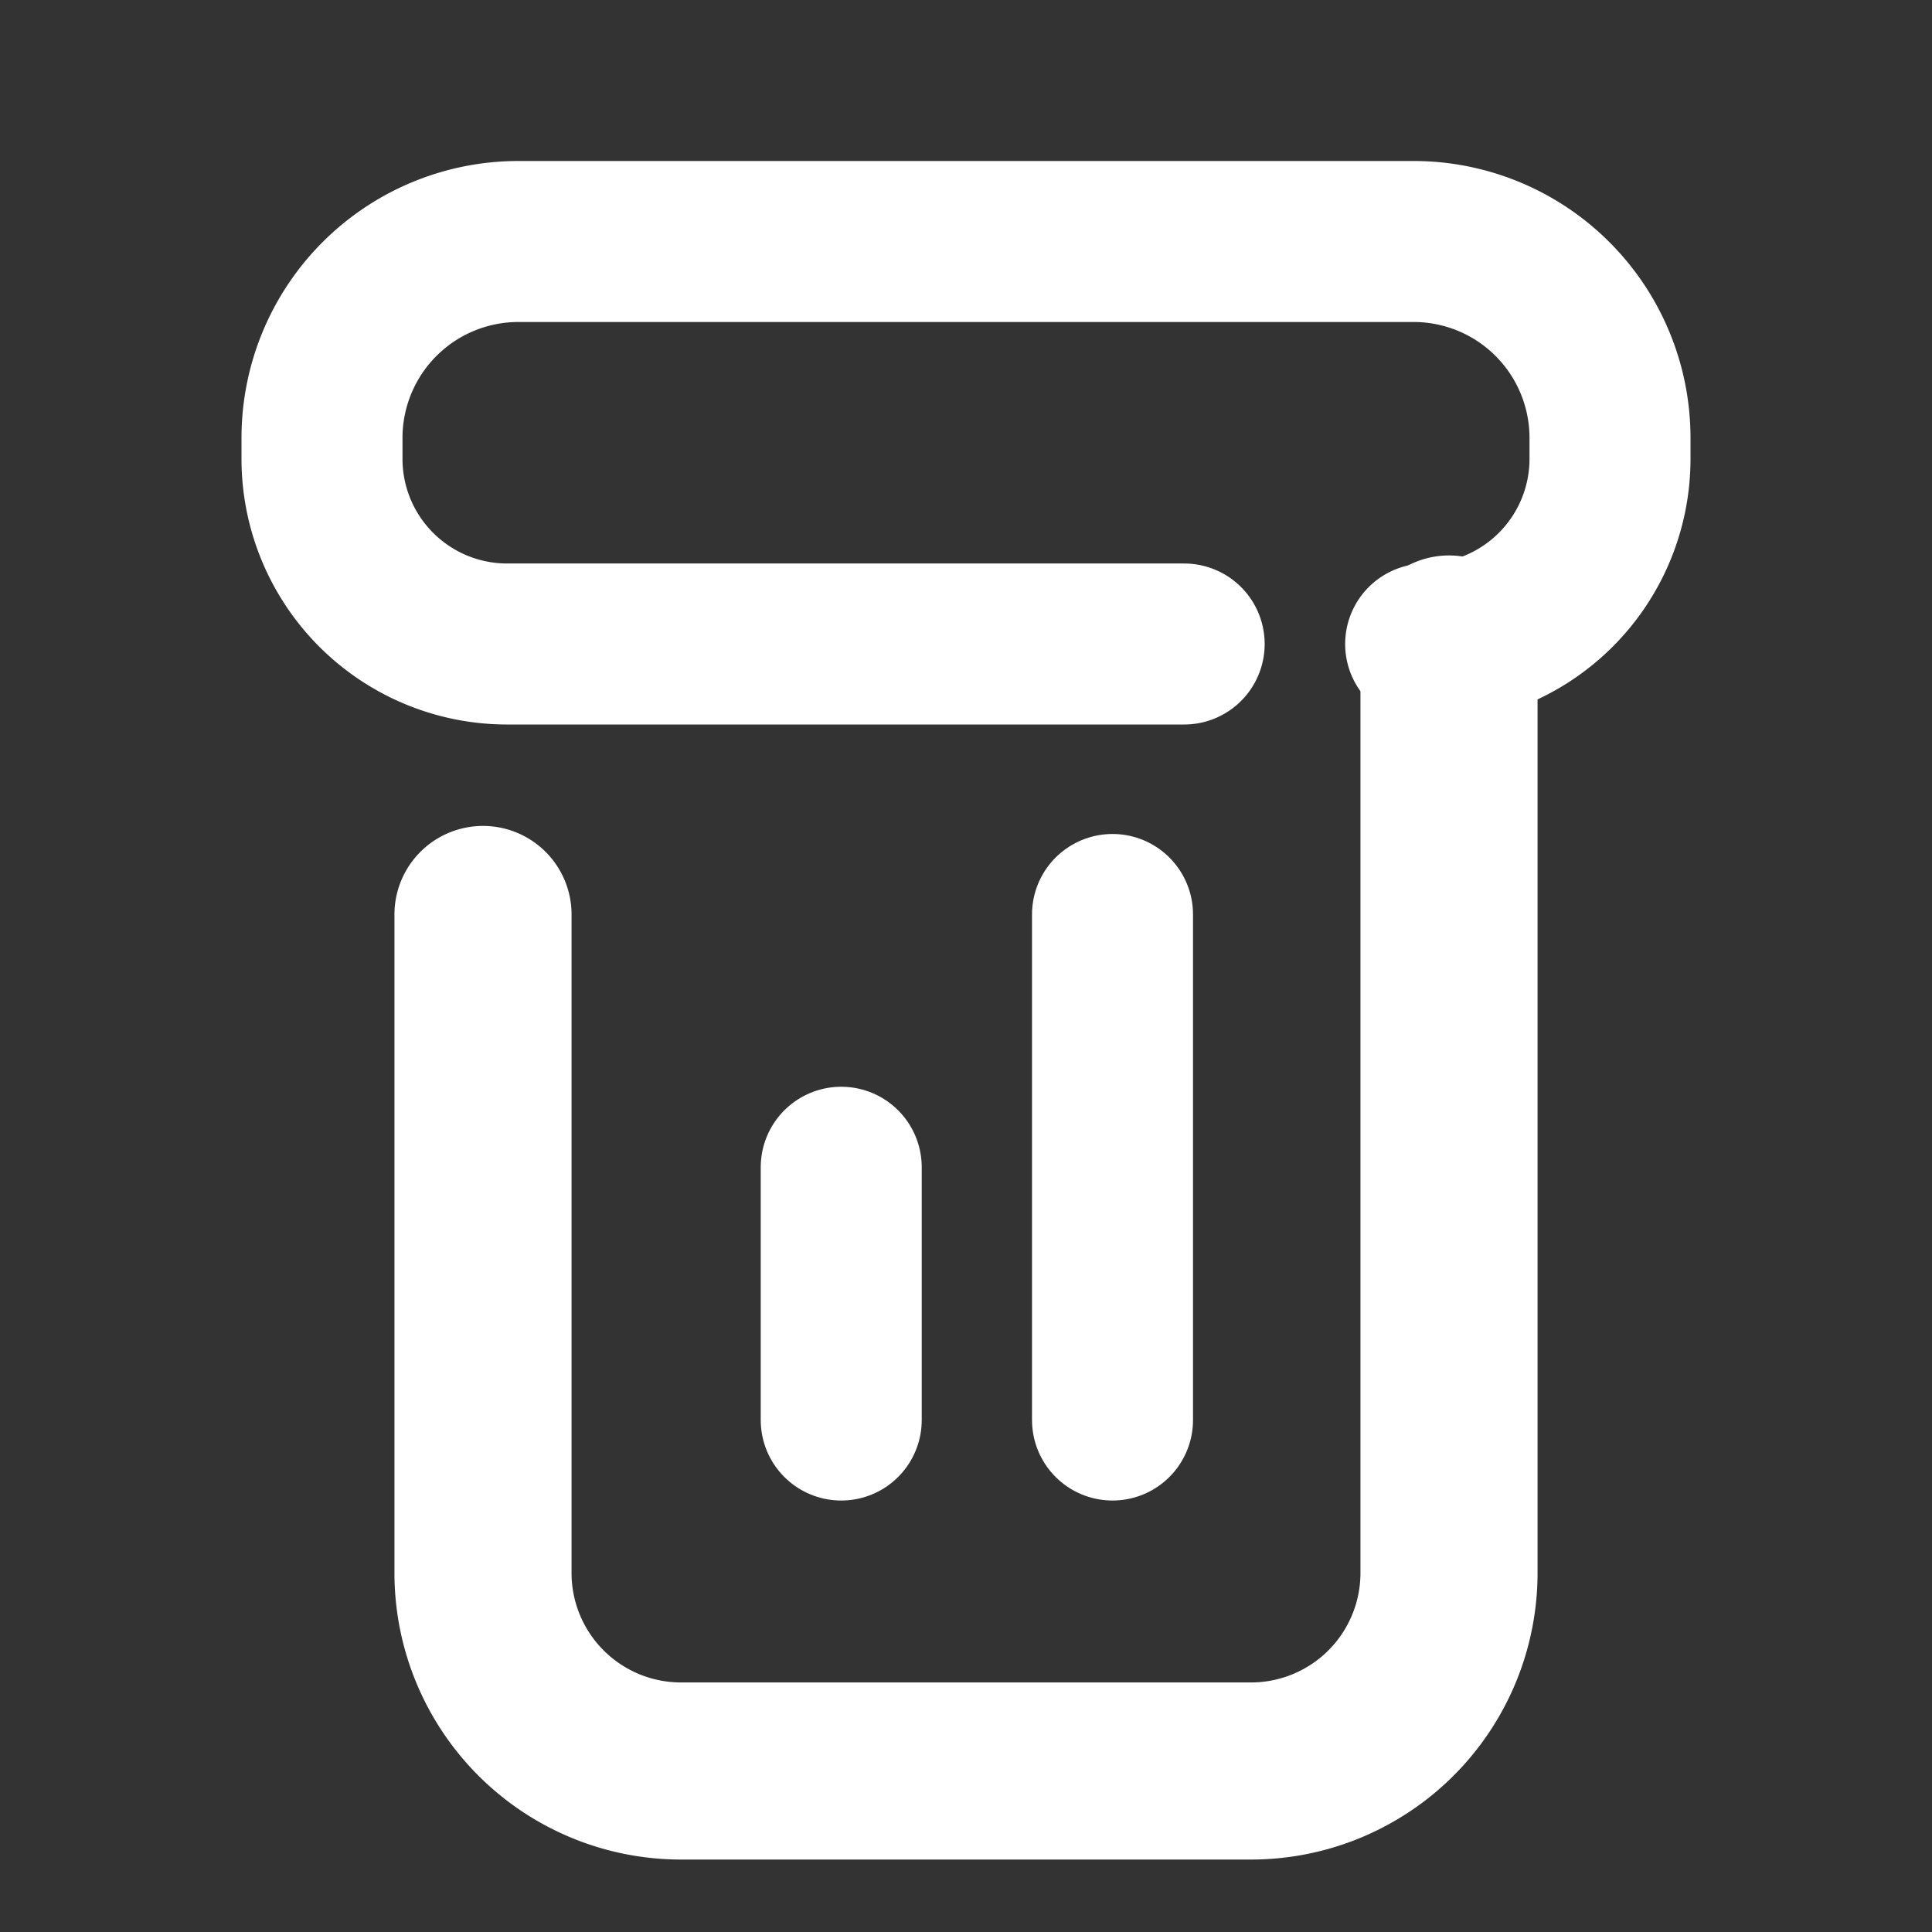 <svg xmlns="http://www.w3.org/2000/svg" viewBox="0 0 24 24"><rect x="0" y="0" width="24" height="24" fill="#333333" stroke="none"/><title>4</title><g id="Layer_4" data-name="Layer 4"><line x1="13.82" y1="11.36" x2="13.82" y2="17.64" style="fill:none;stroke:#fff;stroke-linecap:round;stroke-linejoin:round;stroke-width:2px"/><line x1="10.45" y1="14.5" x2="10.45" y2="17.64" style="fill:none;stroke:#fff;stroke-linecap:round;stroke-linejoin:round;stroke-width:2px"/><path d="M6,11.36v8.18A2.46,2.46,0,0,0,8.45,22h7.09A2.46,2.46,0,0,0,18,19.55V8" style="fill:none;stroke:#fff;stroke-linecap:round;stroke-linejoin:round;stroke-width:2.2px"/><path d="M14.71,8H6.29A2.3,2.3,0,0,1,4,5.71V5.44A2.44,2.44,0,0,1,6.44,3H17.56A2.44,2.44,0,0,1,20,5.44v.27A2.3,2.3,0,0,1,17.71,8" style="fill:none;stroke:#fff;stroke-linecap:round;stroke-linejoin:round;stroke-width:2px"/></g></svg>